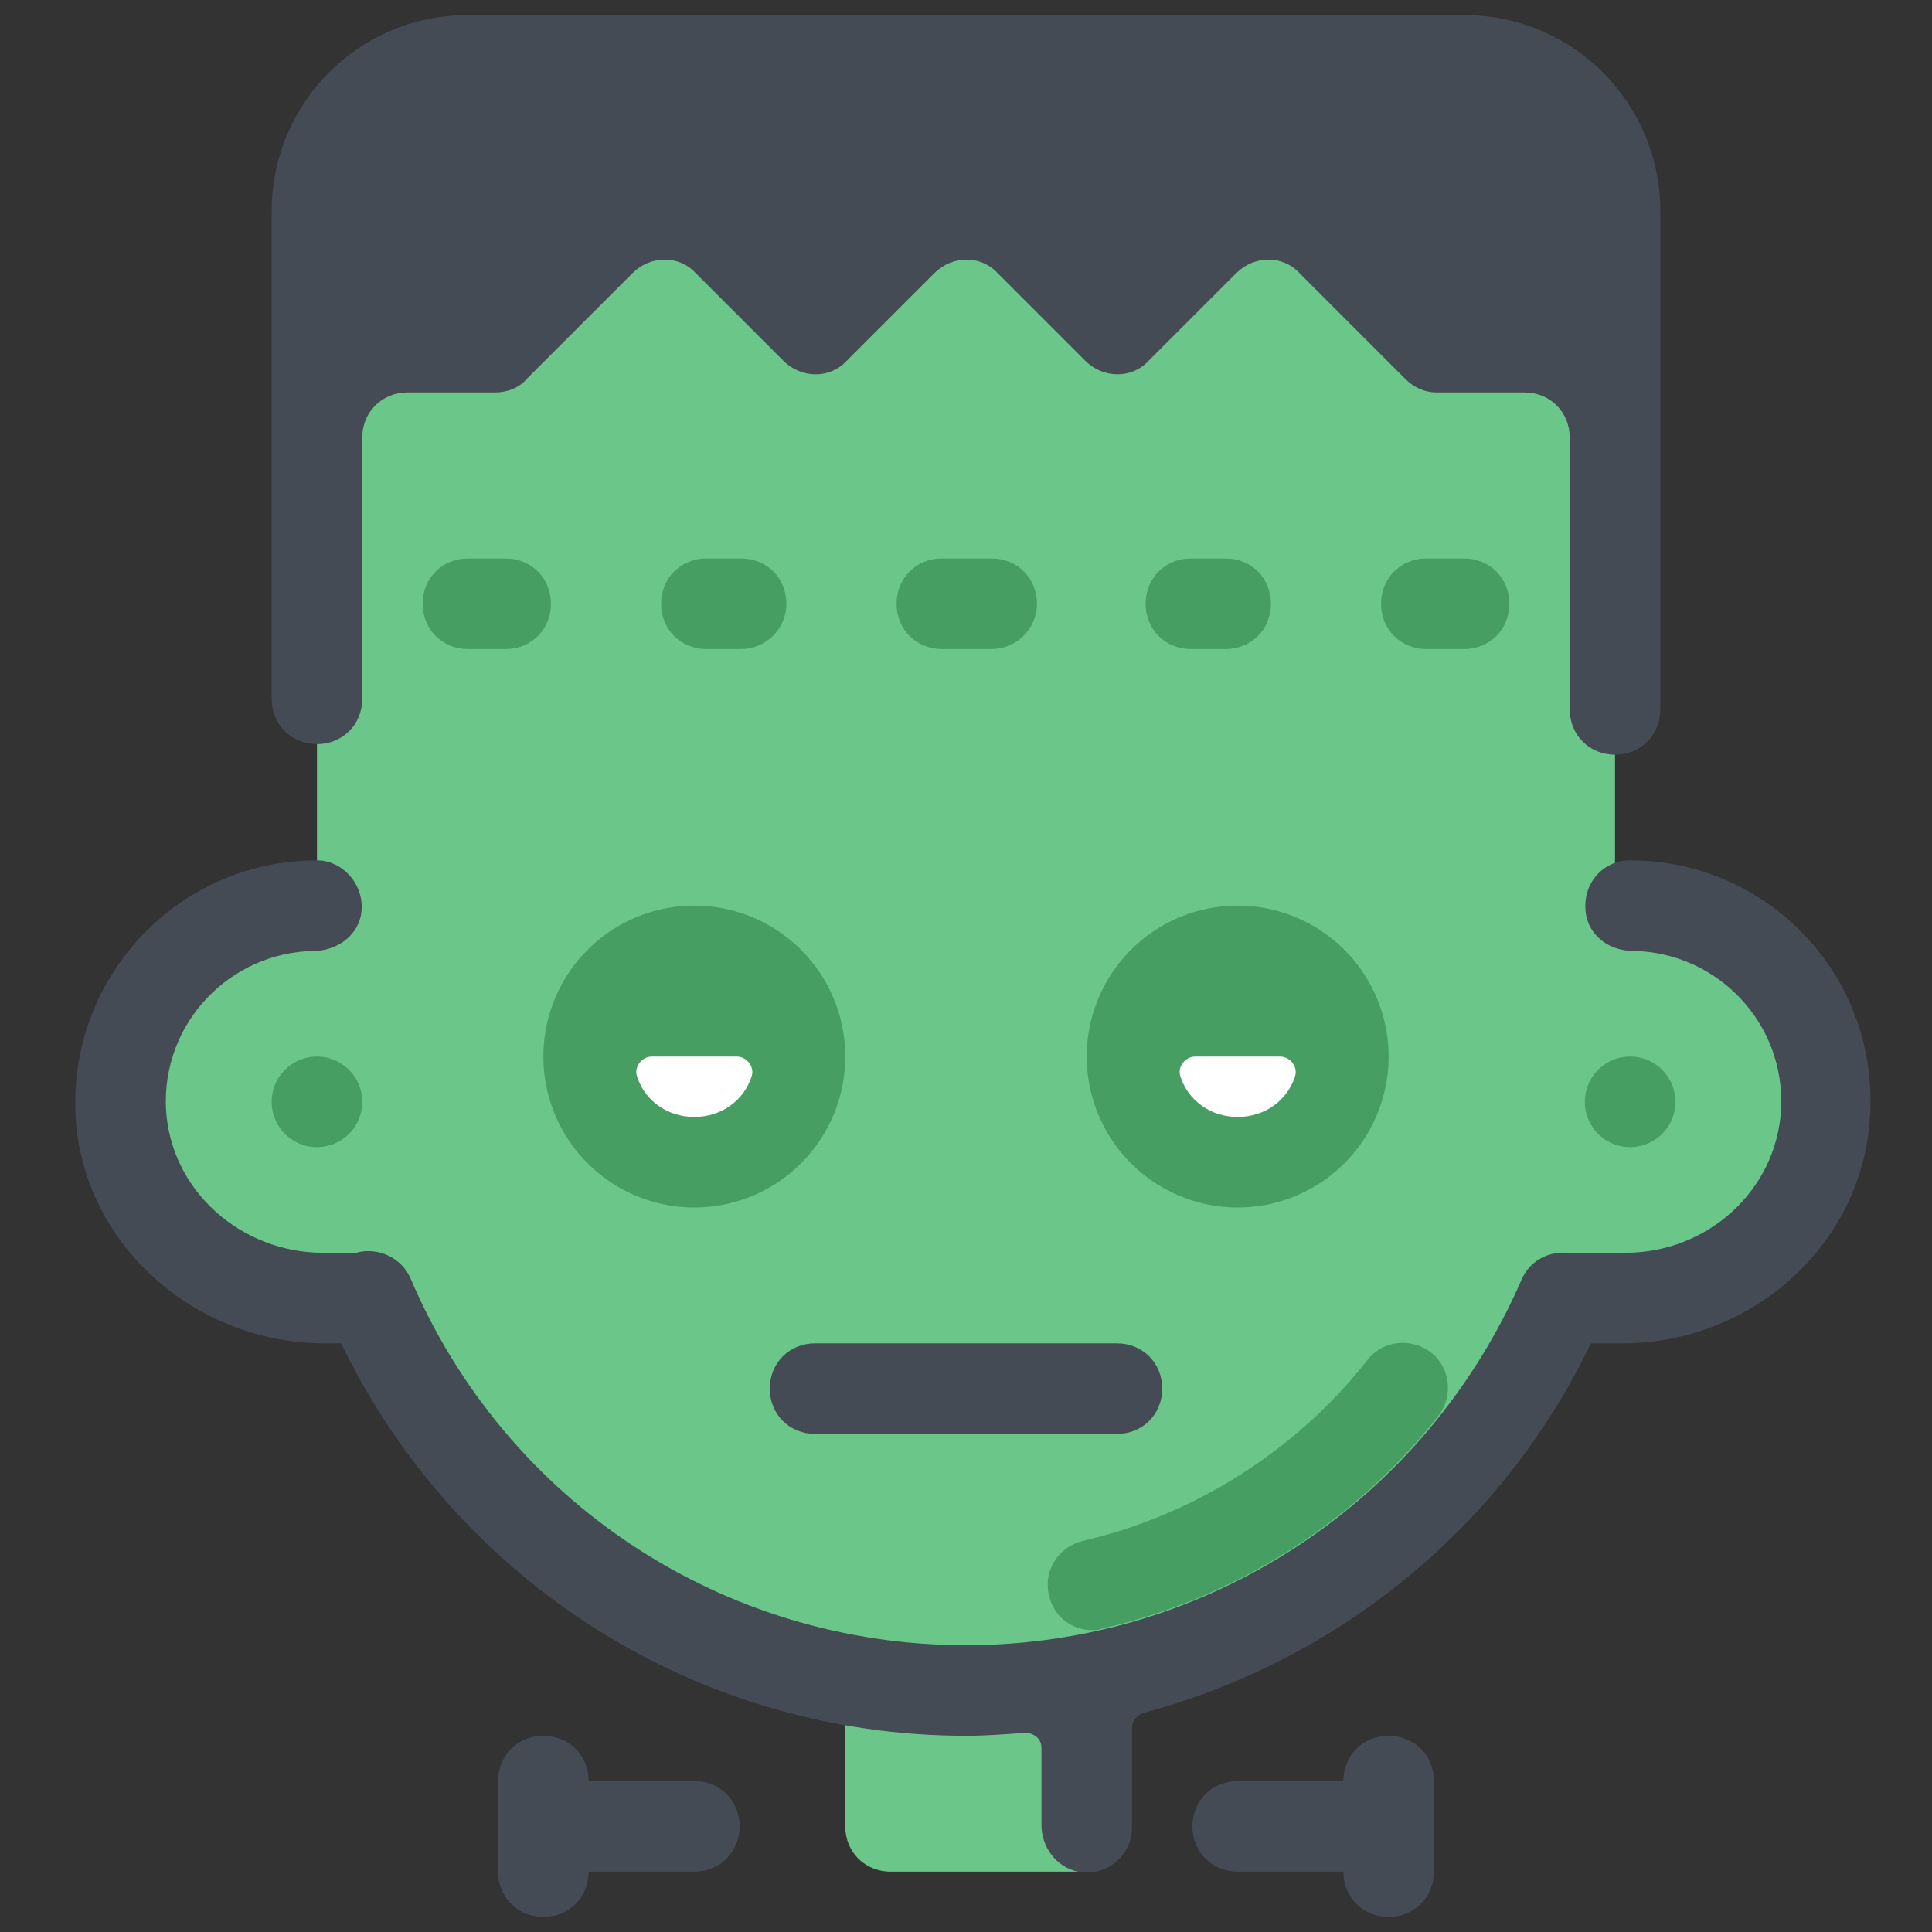 <?xml version="1.0" standalone="no"?><!DOCTYPE svg PUBLIC "-//W3C//DTD SVG 1.1//EN" "http://www.w3.org/Graphics/SVG/1.1/DTD/svg11.dtd"><svg class="icon" width="128px" height="128.00px" viewBox="0 0 1024 1024" version="1.1" xmlns="http://www.w3.org/2000/svg"><rect x="0" y="0" width="1024" height="1024" fill="#333333" stroke="none"/><path d="M864 480h-8V112c0-44-36-80-80-80H248c-44 0-80 36-80 80v368c-57.6 0-104 46.4-104 104s46.4 104 104 104h29.6c52.8 120 169.6 205.6 308 208 144 2.4 268.8-84 321.6-208h36c57.6 0 104-46.4 104-104s-45.6-104-103.2-104z" fill="#6AC689" /><path d="M576 992H472c-13.6 0-24-10.4-24-24v-80h128v104z" fill="#6AC689" /><path d="M368 560m-80 0a80 80 0 1 0 160 0 80 80 0 1 0-160 0Z" fill="#479E62" /><path d="M656 560m-80 0a80 80 0 1 0 160 0 80 80 0 1 0-160 0Z" fill="#479E62" /><path d="M776 8H248c-57.6 0-104 46.4-104 104v258.4c0 13.6 10.4 24 24 24s24-10.4 24-24V232c0-13.6 10.4-24 24-24h46.4c6.4 0 12.8-2.4 16.8-7.2l56-56c9.6-9.6 24.8-9.6 33.6 0l46.4 46.4c9.6 9.6 24.8 9.6 33.6 0l46.4-46.4c9.6-9.6 24.8-9.6 33.6 0l46.4 46.4c9.6 9.6 24.8 9.6 33.6 0l46.4-46.4c9.6-9.6 24.8-9.6 33.6 0l56 56c4.8 4.8 10.4 7.2 16.8 7.2h46.4c13.6 0 24 10.4 24 24v144c0 13.6 10.4 24 24 24s24-10.4 24-24V112c0-57.6-46.4-104-104-104zM592 760H432c-13.6 0-24-10.4-24-24s10.4-24 24-24h160c13.6 0 24 10.4 24 24s-10.4 24-24 24z" fill="#444B54" /><path d="M864 456c-15.2 0-26.4 13.6-23.2 29.6 2.4 11.2 12.8 18.4 24.8 18.4 44.8 0.8 80.8 38.4 78.4 84-2.4 43.2-39.2 76-82.4 76H830.4c-10.4-0.8-20 4.8-24 14.4C755.2 796 640 872 512 872c-128.8 0-244-76-294.4-194.4-4.8-11.2-17.6-16.8-28.8-13.6h-17.6C128 664 90.4 631.2 88 588c-2.4-45.6 33.6-83.2 78.4-84 11.2 0 22.4-7.2 24.8-18.4 3.2-15.2-8.8-29.6-23.2-29.6-72.8 0-131.2 60.8-128 134.4 3.2 68.8 63.2 121.6 132 121.6h8.8c61.6 127.2 189.6 208 331.2 208 10.4 0 20.8-0.8 31.2-1.6 4.8 0 8.8 3.2 8.8 8v40.8c0 12 8 22.4 19.2 24.8 15.2 3.2 28.8-8.8 28.8-23.2v-52.8c0-4 2.4-6.4 5.6-8 102.4-27.2 190.4-97.6 237.6-196h16.8c68.8 0 128-52.8 131.2-121.6 4-73.6-54.4-134.4-127.2-134.4z" fill="#444B54" /><path d="M168 584m-24 0a24 24 0 1 0 48 0 24 24 0 1 0-48 0Z" fill="#479E62" /><path d="M864 584m-24 0a24 24 0 1 0 48 0 24 24 0 1 0-48 0Z" fill="#479E62" /><path d="M368 944h-56c0-13.6-10.4-24-24-24s-24 10.4-24 24v48c0 13.6 10.4 24 24 24s24-10.4 24-24h56c13.6 0 24-10.4 24-24s-10.4-24-24-24zM736 920c-13.6 0-24 10.4-24 24h-56c-13.6 0-24 10.4-24 24s10.4 24 24 24h56c0 13.6 10.4 24 24 24s24-10.4 24-24v-48c0-13.6-10.4-24-24-24z" fill="#444B54" /><path d="M268 344H248c-13.6 0-24-10.4-24-24s10.4-24 24-24h20c13.6 0 24 10.4 24 24s-10.4 24-24 24zM649.6 344h-18.4c-13.6 0-24-10.4-24-24s10.4-24 24-24h18.4c13.6 0 24 10.4 24 24s-10.4 24-24 24z m-124 0h-26.4c-13.6 0-24-10.4-24-24s10.4-24 24-24h26.4c13.6 0 24 10.4 24 24s-11.2 24-24 24z m-132.8 0h-18.4c-13.6 0-24-10.4-24-24s10.4-24 24-24h18.4c13.6 0 24 10.4 24 24s-11.2 24-24 24zM776 344h-20c-13.6 0-24-10.4-24-24s10.4-24 24-24H776c13.6 0 24 10.4 24 24s-10.4 24-24 24z" fill="#479E62" /><path d="M390.4 560c5.6 0 9.6 5.6 8 10.4-4 12.8-16 21.6-30.4 21.6s-26.4-8.8-30.4-21.6c-1.6-4.8 2.4-10.4 8-10.4h44.8zM678.4 560c5.6 0 9.6 5.6 8 10.4-4 12.8-16 21.6-30.4 21.6s-26.4-8.8-30.4-21.6c-1.6-4.8 2.4-10.4 8-10.4h44.8z" fill="#FFFFFF" /><path d="M579.2 864c-11.2 0-20.8-7.2-23.2-18.4-3.2-12.8 4.8-25.6 17.6-28.8 59.2-13.6 113.6-48 151.2-96 8-10.4 23.2-12 33.6-4 10.4 8 12 23.2 4 33.6-44.8 56.8-108 96.8-178.4 112.8-1.6 0.8-3.2 0.8-4.8 0.8z" fill="#479E62" /></svg>